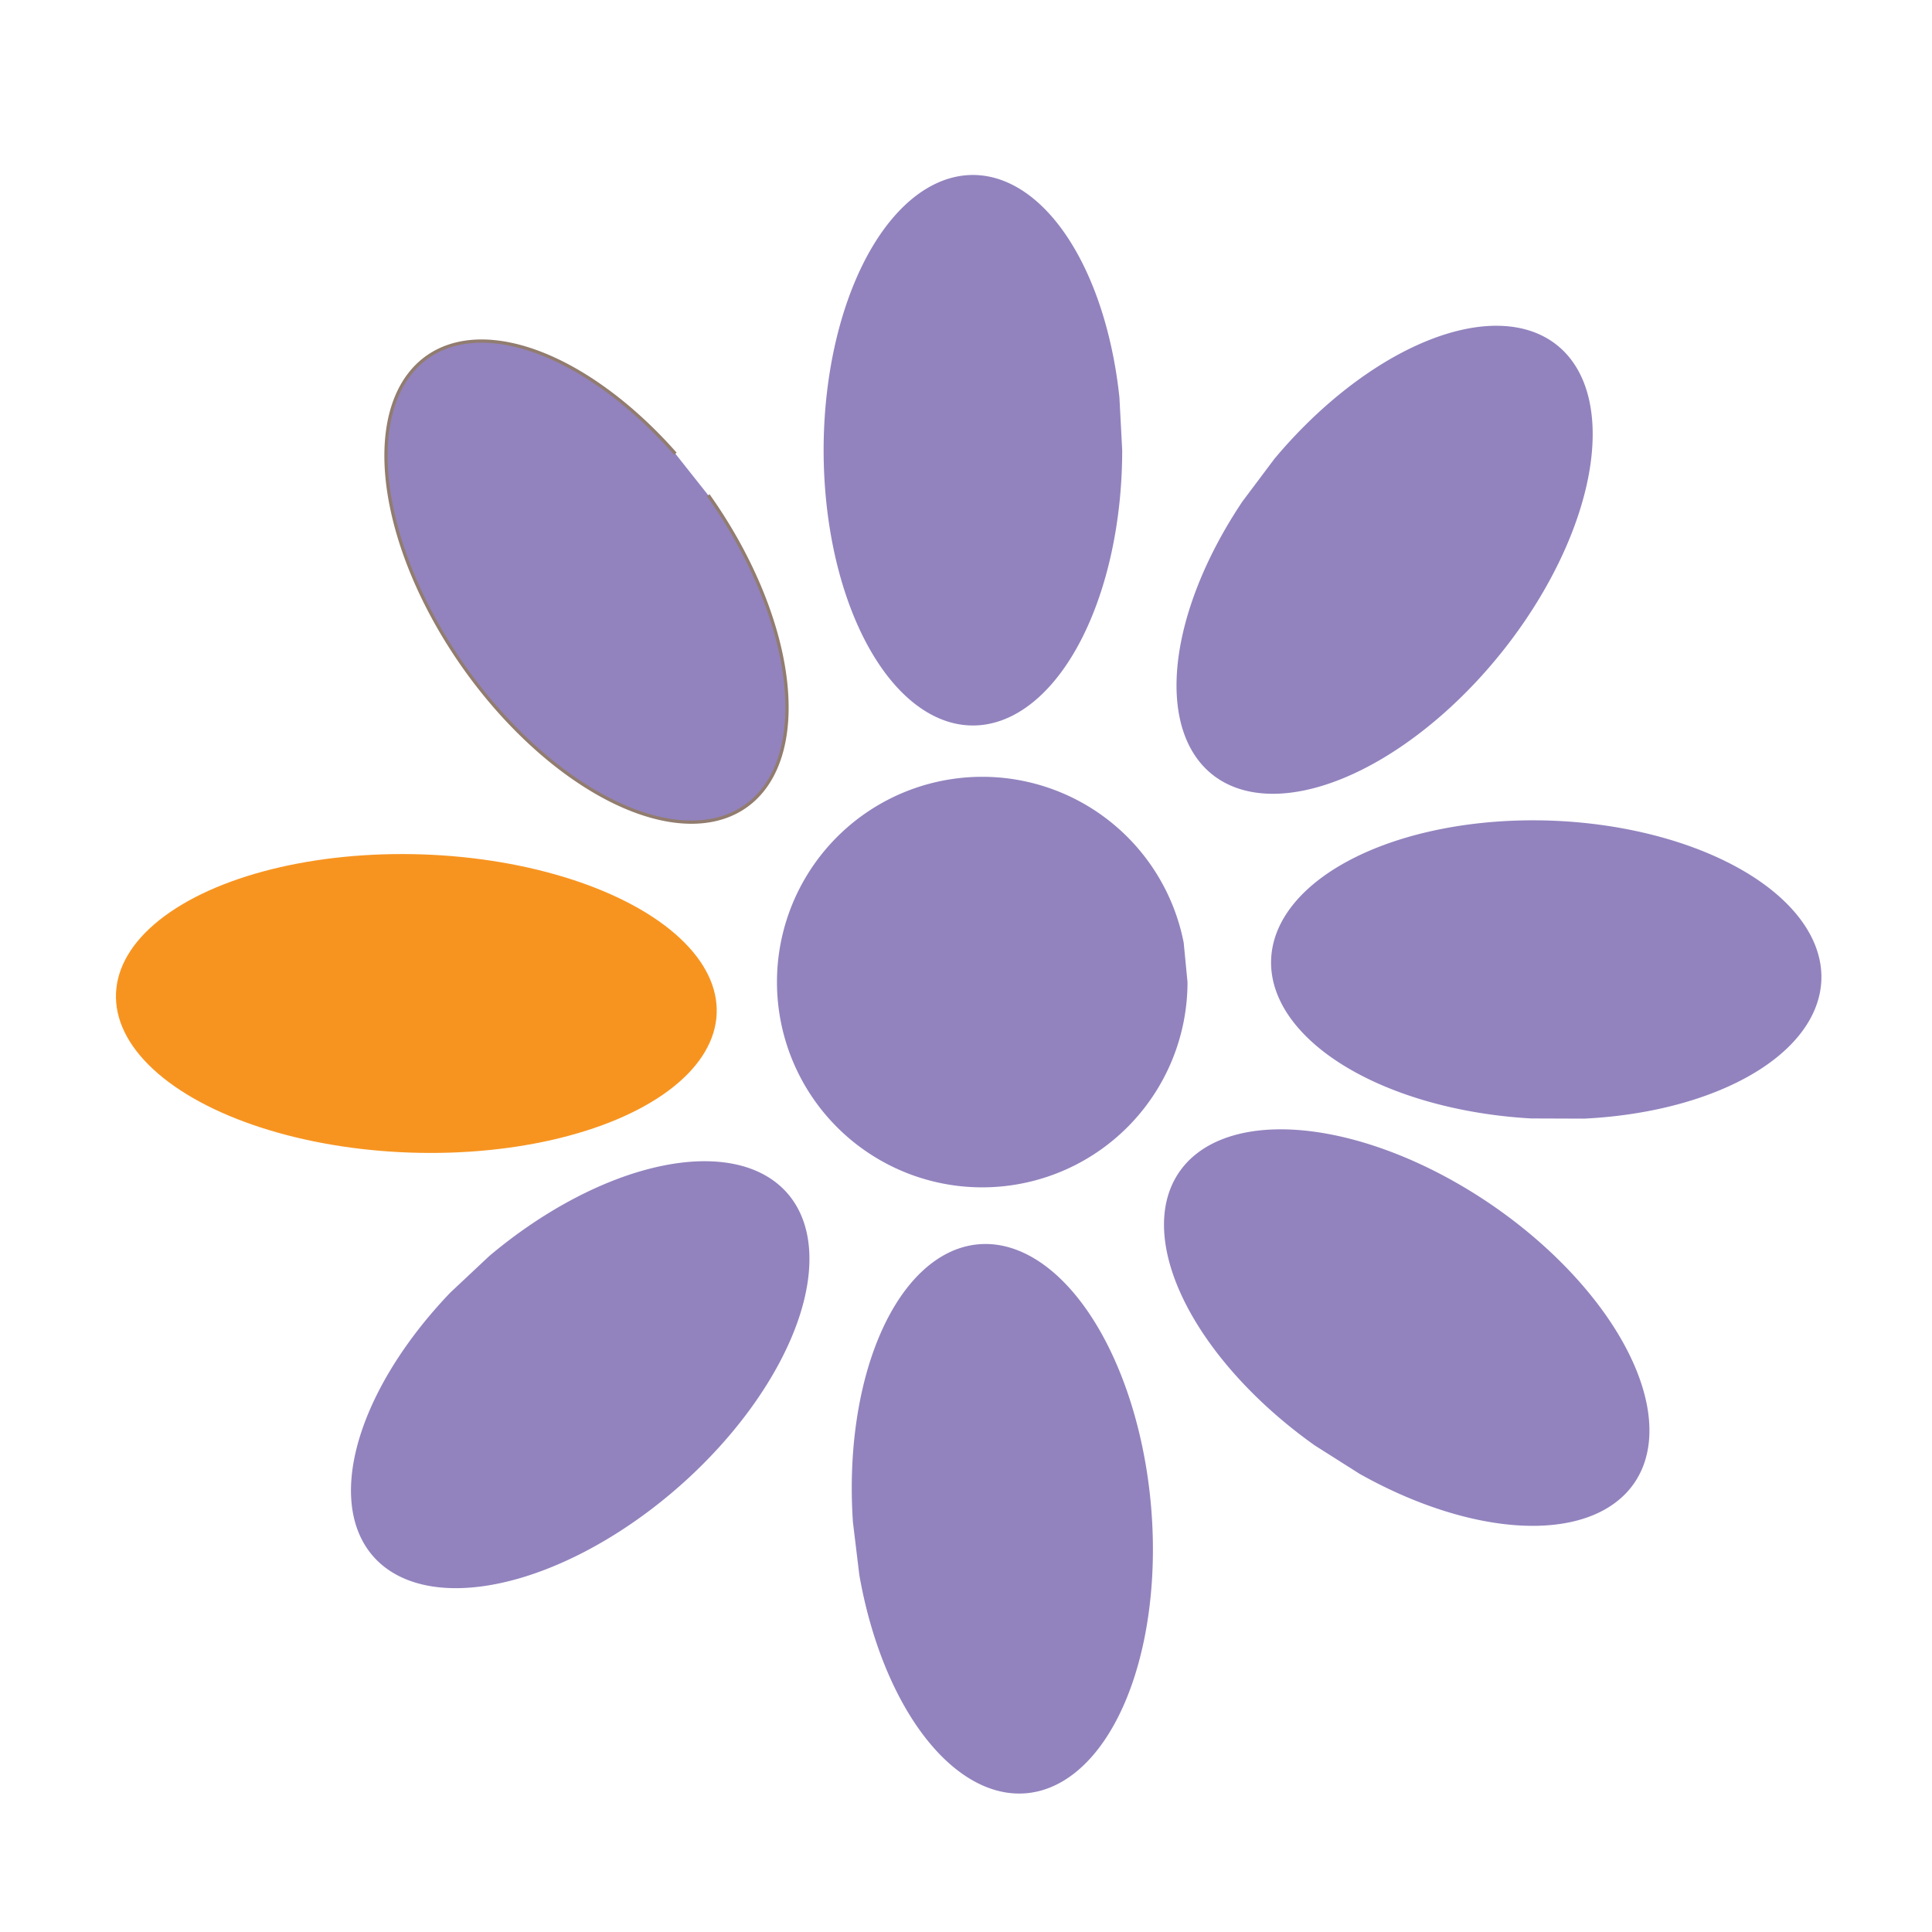 <?xml version="1.0" encoding="UTF-8" standalone="no"?>
<!-- Created with Inkscape (http://www.inkscape.org/) -->

<svg
   xmlns:dc="http://purl.org/dc/elements/1.1/"
   xmlns:cc="http://creativecommons.org/ns#"
   xmlns:rdf="http://www.w3.org/1999/02/22-rdf-syntax-ns#"
   xmlns:svg="http://www.w3.org/2000/svg"
   xmlns="http://www.w3.org/2000/svg"
   xmlns:sodipodi="http://sodipodi.sourceforge.net/DTD/sodipodi-0.dtd"
   xmlns:inkscape="http://www.inkscape.org/namespaces/inkscape"
   width="256"
   height="256"
   id="svg3832"
   version="1.1"
   inkscape:version="0.92.1 r15371"
   sodipodi:docname="hcompartir-idle.svg"
   inkscape:export-filename="/home/alumno/Dropbox/huayra/logos/compartir-web.png"
   inkscape:export-xdpi="5.527988"
   inkscape:export-ydpi="5.527988">
  <defs
     id="defs3834" />
  <sodipodi:namedview
     id="base"
     pagecolor="#e6e7e8"
     bordercolor="#666666"
     borderopacity="1.0"
     inkscape:pageopacity="0"
     inkscape:pageshadow="2"
     inkscape:zoom="0.7"
     inkscape:cx="332.74338"
     inkscape:cy="36.434251"
     inkscape:document-units="px"
     inkscape:current-layer="layer1"
     showgrid="false"
     showguides="false"
     inkscape:window-width="1918"
     inkscape:window-height="1023"
     inkscape:window-x="0"
     inkscape:window-y="26"
     inkscape:window-maximized="1"
     fit-margin-top="0"
     fit-margin-left="0"
     fit-margin-right="0"
     fit-margin-bottom="0" />
  <g
     inkscape:label="Capa 1"
     inkscape:groupmode="layer"
     id="layer1"
     transform="translate(1563.775,344.584)">
    <ellipse
       ry="39.785"
       rx="19.817"
       cy="1524.944"
       cx="-134.651"
       style="fill:#f79420;fill-opacity:1;stroke:none;stroke-width:0.452"
       id="path3848-2-9-2-9-8-4-6-3-9"
       transform="matrix(-0.11,0.994,-0.999,-0.051,0,0)"
       inkscape:transform-center-x="-15.417242"
       inkscape:transform-center-y="1.4467684" />
    <path
       sodipodi:type="arc"
       style="fill:#9283be;fill-opacity:1;stroke:none;stroke-width:0.433;opacity:1"
       id="path3846-7-4-3-2"
       sodipodi:cx="-1433.6232"
       sodipodi:cy="-214.45419"
       sodipodi:rx="27.199326"
       sodipodi:ry="27.199326"
       d="m -1406.424,-214.454 a 27.199,27.199 0 0 1 -25.886,27.168 27.199,27.199 0 0 1 -28.386,-24.545 27.199,27.199 0 0 1 23.146,-29.537 27.199,27.199 0 0 1 30.62,21.693"
       sodipodi:start="0"
       sodipodi:end="6.0900184"
       sodipodi:open="true" />
    <path
       sodipodi:type="arc"
       style="opacity:1;fill:#9283be;fill-opacity:1;stroke:none;stroke-width:0.433"
       id="path3848-7-6-4-3"
       sodipodi:cx="-1434.8595"
       sodipodi:cy="-284.9252"
       sodipodi:rx="19.781328"
       sodipodi:ry="36.471821"
       d="m -1415.078,-284.925 a 19.781,36.472 0 0 1 -18.826,36.429 19.781,36.472 0 0 1 -20.644,-32.912 19.781,36.472 0 0 1 16.833,-39.607 19.781,36.472 0 0 1 22.269,29.088"
       sodipodi:start="0"
       sodipodi:end="6.0900184"
       sodipodi:open="true" />
    <path
       sodipodi:type="arc"
       style="opacity:1;fill:#9283be;stroke:#917c6f;stroke-width:0.433;fill-opacity:1"
       id="path3848-2-6-2-8-5"
       sodipodi:cx="-1057.0394"
       sodipodi:cy="-1078.2428"
       sodipodi:rx="19.781328"
       sodipodi:ry="36.471821"
       d="m -1037.258,-1078.243 a 19.781,36.472 0 0 1 -18.826,36.429 19.781,36.472 0 0 1 -20.644,-32.912 19.781,36.472 0 0 1 16.833,-39.607 19.781,36.472 0 0 1 22.269,29.088"
       sodipodi:start="0"
       sodipodi:end="6.0900184"
       sodipodi:open="true"
       transform="rotate(-35.364)" />
    <path
       sodipodi:type="arc"
       style="opacity:1;fill:#9283be;fill-opacity:1;stroke:none;stroke-width:0.433"
       id="path3848-2-9-2-2-5-3-2"
       sodipodi:cx="1083.8995"
       sodipodi:cy="-1080.7797"
       sodipodi:rx="19.797447"
       sodipodi:ry="36.479546"
       d="m 1103.697,-1080.78 a 19.797,36.48 0 0 1 -18.842,36.437 19.797,36.48 0 0 1 -20.661,-32.919 19.797,36.48 0 0 1 16.847,-39.615 19.797,36.48 0 0 1 22.287,29.094"
       sodipodi:start="0"
       sodipodi:end="6.0900184"
       sodipodi:open="true"
       transform="matrix(-0.61,-0.793,0.764,-0.645,0,0)"
       inkscape:transform-center-x="11.306638"
       inkscape:transform-center-y="8.6079444" />
    <path
       sodipodi:type="arc"
       style="opacity:1;fill:#9283be;fill-opacity:1;stroke:none;stroke-width:0.433"
       id="path3848-2-9-2-9-38-6-9-1"
       sodipodi:cx="1418.9692"
       sodipodi:cy="176.32675"
       sodipodi:rx="19.797447"
       sodipodi:ry="36.479546"
       d="m 1438.767,176.327 a 19.797,36.48 0 0 1 -18.842,36.437 19.797,36.48 0 0 1 -20.661,-32.919 19.797,36.48 0 0 1 16.847,-39.615 19.797,36.48 0 0 1 22.287,29.094"
       sodipodi:start="0"
       sodipodi:end="6.0900184"
       sodipodi:open="true"
       transform="matrix(-1,0.023,-0.068,-0.998,0,0)"
       inkscape:transform-center-x="-0.25261687"
       inkscape:transform-center-y="14.211091" />
    <path
       sodipodi:type="arc"
       style="opacity:1;fill:#9283be;fill-opacity:1;stroke:none;stroke-width:0.433"
       id="path3848-2-9-2-9-3-5-2-6-5"
       sodipodi:cx="1233.6071"
       sodipodi:cy="-733.0835"
       sodipodi:rx="19.797447"
       sodipodi:ry="36.479546"
       d="m 1253.405,-733.083 a 19.797,36.48 0 0 1 -18.842,36.437 19.797,36.48 0 0 1 -20.661,-32.919 19.797,36.48 0 0 1 16.847,-39.615 19.797,36.48 0 0 1 22.287,29.094"
       sodipodi:start="0"
       sodipodi:end="6.0900184"
       sodipodi:open="true"
       transform="matrix(-0.738,-0.675,0.641,-0.767,0,0)"
       inkscape:transform-center-x="9.6498688"
       inkscape:transform-center-y="10.433442" />
    <path
       sodipodi:type="arc"
       style="opacity:1;fill:#9283be;fill-opacity:1;stroke:none;stroke-width:0.433"
       id="path3848-2-9-2-9-8-7-7-9-5"
       sodipodi:cx="659.92523"
       sodipodi:cy="1190.5925"
       sodipodi:rx="19.797447"
       sodipodi:ry="36.479546"
       d="m 679.723,1190.592 a 19.797,36.48 0 0 1 -18.842,36.437 19.797,36.48 0 0 1 -20.661,-32.919 19.797,36.48 0 0 1 16.847,-39.615 19.797,36.48 0 0 1 22.287,29.095"
       sodipodi:start="0"
       sodipodi:end="6.0900184"
       sodipodi:open="true"
       transform="matrix(-0.615,0.789,-0.816,-0.579,0,0)"
       inkscape:transform-center-x="-11.16174"
       inkscape:transform-center-y="8.7985371" />
    <path
       sodipodi:type="arc"
       style="opacity:1;fill:#9283be;fill-opacity:1;stroke:none;stroke-width:0.433"
       id="path3848-2-9-2-9-8-4-6-0-4-2"
       sodipodi:cx="-139.73952"
       sodipodi:cy="1375.7546"
       sodipodi:rx="19.797447"
       sodipodi:ry="36.479542"
       d="m -119.942,1375.755 a 19.797,36.48 0 0 1 -18.842,36.437 19.797,36.48 0 0 1 -20.661,-32.919 19.797,36.48 0 0 1 16.847,-39.615 19.797,36.48 0 0 1 22.287,29.094"
       sodipodi:start="0"
       sodipodi:end="6.0900184"
       sodipodi:open="true"
       transform="matrix(-0.101,0.995,-0.998,-0.056,0,0)"
       inkscape:transform-center-x="-14.132917"
       inkscape:transform-center-y="1.4468098" />
    <g
       id="g4858"
       transform="matrix(0.647,0,0,0.647,-114.546,-903.917)">
      <g
         id="g4738">
        <path
           sodipodi:type="arc"
           style="opacity:0.591;fill:#aad400;fill-opacity:1;stroke:none"
           id="path3848-2-9-2-9-8-4-6-3-9-5"
           sodipodi:cx="-410"
           sodipodi:cy="263.79074"
           sodipodi:rx="45.714287"
           sodipodi:ry="84.285713"
           d="M -364.286,263.791 A 45.714,84.286 0 0 1 -410,348.076 45.714,84.286 0 0 1 -455.714,263.791 45.714,84.286 0 0 1 -410,179.505 a 45.714,84.286 0 0 1 45.714,84.286 z"
           transform="matrix(-0.074,0.666,-0.729,-0.037,-1502.951,1365.006)"
           inkscape:transform-center-x="-15.417242"
           inkscape:transform-center-y="1.4467684" />
        <path
           transform="matrix(0.669,0,0,0.669,-1264.923,796.484)"
           sodipodi:type="arc"
           style="fill:#4d4d4d;fill-opacity:0.592;stroke:none"
           id="path3846-7-4-3-2-5"
           sodipodi:cx="-425.71429"
           sodipodi:cy="420.93362"
           sodipodi:rx="62.857143"
           sodipodi:ry="62.857143"
           d="m -362.857,420.934 a 62.857,62.857 0 0 1 -59.823,62.784 62.857,62.857 0 0 1 -65.599,-56.722 62.857,62.857 0 0 1 53.49,-68.26 62.857,62.857 0 0 1 70.763,50.132"
           sodipodi:start="0"
           sodipodi:end="6.0900184"
           sodipodi:open="true" />
        <path
           sodipodi:type="arc"
           style="opacity:0.591;fill:#4d4d4d;fill-opacity:1;stroke:none"
           id="path3848-7-6-4-3-5"
           sodipodi:cx="-410"
           sodipodi:cy="263.79074"
           sodipodi:rx="45.714287"
           sodipodi:ry="84.285713"
           d="m -364.286,263.791 a 45.714,84.286 0 0 1 -43.508,84.187 45.714,84.286 0 0 1 -47.708,-76.059 45.714,84.286 0 0 1 38.902,-91.531 45.714,84.286 0 0 1 51.464,67.223"
           sodipodi:start="0"
           sodipodi:end="6.0900184"
           sodipodi:open="true"
           transform="matrix(0.669,0,0,0.669,-1277.35,792.66)" />
        <path
           sodipodi:type="arc"
           style="opacity:0.591;fill:#4d4d4d;stroke:#917c6f"
           id="path3848-2-6-2-8-5-3"
           sodipodi:cx="-410"
           sodipodi:cy="263.79074"
           sodipodi:rx="45.714287"
           sodipodi:ry="84.285713"
           d="m -364.286,263.791 a 45.714,84.286 0 0 1 -43.508,84.187 45.714,84.286 0 0 1 -47.708,-76.059 45.714,84.286 0 0 1 38.902,-91.531 45.714,84.286 0 0 1 51.464,67.223"
           sodipodi:start="0"
           sodipodi:end="6.0900184"
           sodipodi:open="true"
           transform="matrix(0.546,-0.387,0.387,0.546,-1509.315,693.37)" />
        <path
           sodipodi:type="arc"
           style="opacity:0.591;fill:#4d4d4d;fill-opacity:1;stroke:none"
           id="path3848-2-9-2-2-5-3-2-2"
           sodipodi:cx="-410"
           sodipodi:cy="263.79074"
           sodipodi:rx="45.714287"
           sodipodi:ry="84.285713"
           d="m -364.286,263.791 a 45.714,84.286 0 0 1 -43.508,84.187 45.714,84.286 0 0 1 -47.708,-76.059 45.714,84.286 0 0 1 38.902,-91.531 45.714,84.286 0 0 1 51.464,67.223"
           sodipodi:start="0"
           sodipodi:end="6.0900184"
           sodipodi:open="true"
           transform="matrix(-0.408,-0.531,0.511,-0.432,-1934.387,1055.605)"
           inkscape:transform-center-x="11.306638"
           inkscape:transform-center-y="8.6079444" />
        <path
           sodipodi:type="arc"
           style="opacity:0.591;fill:#4d4d4d;fill-opacity:1;stroke:none"
           id="path3848-2-9-2-9-38-6-9-1-8"
           sodipodi:cx="-410"
           sodipodi:cy="263.79074"
           sodipodi:rx="45.714287"
           sodipodi:ry="84.285713"
           d="m -364.286,263.791 a 45.714,84.286 0 0 1 -43.508,84.187 45.714,84.286 0 0 1 -47.708,-76.059 45.714,84.286 0 0 1 38.902,-91.531 45.714,84.286 0 0 1 51.464,67.223"
           sodipodi:start="0"
           sodipodi:end="6.0900184"
           sodipodi:open="true"
           transform="matrix(-0.67,0.015,-0.046,-0.668,-1807.619,1370.645)"
           inkscape:transform-center-x="-0.25261687"
           inkscape:transform-center-y="14.211091" />
        <path
           sodipodi:type="arc"
           style="opacity:0.591;fill:#4d4d4d;fill-opacity:1;stroke:none"
           id="path3848-2-9-2-9-3-5-2-6-5-6"
           sodipodi:cx="-410"
           sodipodi:cy="263.79074"
           sodipodi:rx="45.714287"
           sodipodi:ry="84.285713"
           d="m -364.286,263.791 a 45.714,84.286 0 0 1 -43.508,84.187 45.714,84.286 0 0 1 -47.708,-76.059 45.714,84.286 0 0 1 38.902,-91.531 45.714,84.286 0 0 1 51.464,67.223"
           sodipodi:start="0"
           sodipodi:end="6.0900184"
           sodipodi:open="true"
           transform="matrix(-0.494,-0.452,0.429,-0.514,-1782.467,941.687)"
           inkscape:transform-center-x="9.6498688"
           inkscape:transform-center-y="10.433442" />
        <path
           sodipodi:type="arc"
           style="opacity:0.591;fill:#4d4d4d;fill-opacity:1;stroke:none"
           id="path3848-2-9-2-9-8-7-7-9-5-7"
           sodipodi:cx="-410"
           sodipodi:cy="263.79074"
           sodipodi:rx="45.714287"
           sodipodi:ry="84.285713"
           d="m -364.286,263.791 a 45.714,84.286 0 0 1 -43.508,84.187 45.714,84.286 0 0 1 -47.708,-76.059 45.714,84.286 0 0 1 38.902,-91.531 45.714,84.286 0 0 1 51.464,67.223"
           sodipodi:start="0"
           sodipodi:end="6.0900184"
           sodipodi:open="true"
           transform="matrix(-0.412,0.528,-0.546,-0.387,-1486.892,1467.735)"
           inkscape:transform-center-x="-11.16174"
           inkscape:transform-center-y="8.7985371" />
        <path
           sodipodi:type="arc"
           style="opacity:0.591;fill:#4d4d4d;fill-opacity:1;stroke:none"
           id="path3848-2-9-2-9-8-4-6-0-4-2-2"
           sodipodi:cx="-410"
           sodipodi:cy="263.79074"
           sodipodi:rx="45.714287"
           sodipodi:ry="84.285713"
           d="m -364.286,263.791 a 45.714,84.286 0 0 1 -43.508,84.187 45.714,84.286 0 0 1 -47.708,-76.059 45.714,84.286 0 0 1 38.902,-91.531 45.714,84.286 0 0 1 51.464,67.223"
           sodipodi:start="0"
           sodipodi:end="6.0900184"
           sodipodi:open="true"
           transform="matrix(-0.068,0.666,-0.668,-0.037,-1286.609,1358.922)"
           inkscape:transform-center-x="-14.132917"
           inkscape:transform-center-y="1.4468098" />
      </g>
    </g>
    <path
       sodipodi:type="arc"
       style="opacity:0.591;fill:#aad400;fill-opacity:1;stroke:none"
       id="path3848-2-9-2-9-8-4-6-3-9-5-3"
       sodipodi:cx="-410"
       sodipodi:cy="263.79074"
       sodipodi:rx="45.714287"
       sodipodi:ry="84.285713"
       d="M -364.286,263.791 A 45.714,84.286 0 0 1 -410,348.076 45.714,84.286 0 0 1 -455.714,263.791 45.714,84.286 0 0 1 -410,179.505 a 45.714,84.286 0 0 1 45.714,84.286 z"
       transform="matrix(-0.048,0.431,-0.471,-0.024,-827.926,-25.279)"
       inkscape:transform-center-x="-9.9696493"
       inkscape:transform-center-y="0.9355612" />
    <path
       transform="matrix(0.433,0,0,0.433,-674.003,-392.917)"
       sodipodi:type="arc"
       style="fill:#4d4d4d;fill-opacity:0.592;stroke:none"
       id="path3846-7-4-3-2-5-0"
       sodipodi:cx="-425.71429"
       sodipodi:cy="420.93362"
       sodipodi:rx="62.857143"
       sodipodi:ry="62.857143"
       d="m -362.857,420.934 a 62.857,62.857 0 0 1 -59.823,62.784 62.857,62.857 0 0 1 -65.599,-56.722 62.857,62.857 0 0 1 53.49,-68.26 62.857,62.857 0 0 1 70.763,50.132"
       sodipodi:start="0"
       sodipodi:end="6.0900184"
       sodipodi:open="true" />
    <path
       sodipodi:type="arc"
       style="opacity:0.591;fill:#4d4d4d;fill-opacity:1;stroke:none"
       id="path3848-7-6-4-3-5-73"
       sodipodi:cx="-410"
       sodipodi:cy="263.79074"
       sodipodi:rx="45.714287"
       sodipodi:ry="84.285713"
       d="m -364.286,263.791 a 45.714,84.286 0 0 1 -43.508,84.187 45.714,84.286 0 0 1 -47.708,-76.059 45.714,84.286 0 0 1 38.902,-91.531 45.714,84.286 0 0 1 51.464,67.223"
       sodipodi:start="0"
       sodipodi:end="6.0900184"
       sodipodi:open="true"
       transform="matrix(0.433,0,0,0.433,-682.039,-395.39)" />
    <path
       sodipodi:type="arc"
       style="opacity:0.591;fill:#4d4d4d;stroke:#917c6f"
       id="path3848-2-6-2-8-5-3-5"
       sodipodi:cx="-410"
       sodipodi:cy="263.79074"
       sodipodi:rx="45.714287"
       sodipodi:ry="84.285713"
       d="m -364.286,263.791 a 45.714,84.286 0 0 1 -43.508,84.187 45.714,84.286 0 0 1 -47.708,-76.059 45.714,84.286 0 0 1 38.902,-91.531 45.714,84.286 0 0 1 51.464,67.223"
       sodipodi:start="0"
       sodipodi:end="6.0900184"
       sodipodi:open="true"
       transform="matrix(0.353,-0.25,0.25,0.353,-832.041,-459.596)" />
    <path
       sodipodi:type="arc"
       style="opacity:0.591;fill:#4d4d4d;fill-opacity:1;stroke:none"
       id="path3848-2-9-2-2-5-3-2-2-49"
       sodipodi:cx="-410"
       sodipodi:cy="263.79074"
       sodipodi:rx="45.714287"
       sodipodi:ry="84.285713"
       d="m -364.286,263.791 a 45.714,84.286 0 0 1 -43.508,84.187 45.714,84.286 0 0 1 -47.708,-76.059 45.714,84.286 0 0 1 38.902,-91.531 45.714,84.286 0 0 1 51.464,67.223"
       sodipodi:start="0"
       sodipodi:end="6.0900184"
       sodipodi:open="true"
       transform="matrix(-0.264,-0.343,0.331,-0.279,-1106.916,-225.355)"
       inkscape:transform-center-x="7.3114952"
       inkscape:transform-center-y="5.5663744" />
    <path
       sodipodi:type="arc"
       style="opacity:0.591;fill:#4d4d4d;fill-opacity:1;stroke:none"
       id="path3848-2-9-2-9-38-6-9-1-8-41"
       sodipodi:cx="-410"
       sodipodi:cy="263.79074"
       sodipodi:rx="45.714287"
       sodipodi:ry="84.285713"
       d="m -364.286,263.791 a 45.714,84.286 0 0 1 -43.508,84.187 45.714,84.286 0 0 1 -47.708,-76.059 45.714,84.286 0 0 1 38.902,-91.531 45.714,84.286 0 0 1 51.464,67.223"
       sodipodi:start="0"
       sodipodi:end="6.0900184"
       sodipodi:open="true"
       transform="matrix(-0.433,0.01,-0.03,-0.432,-1024.94,-21.633)"
       inkscape:transform-center-x="-0.1633655"
       inkscape:transform-center-y="9.1896798" />
    <path
       sodipodi:type="arc"
       style="opacity:0.591;fill:#4d4d4d;fill-opacity:1;stroke:none"
       id="path3848-2-9-2-9-3-5-2-6-5-6-8"
       sodipodi:cx="-410"
       sodipodi:cy="263.79074"
       sodipodi:rx="45.714287"
       sodipodi:ry="84.285713"
       d="m -364.286,263.791 a 45.714,84.286 0 0 1 -43.508,84.187 45.714,84.286 0 0 1 -47.708,-76.059 45.714,84.286 0 0 1 38.902,-91.531 45.714,84.286 0 0 1 51.464,67.223"
       sodipodi:start="0"
       sodipodi:end="6.0900184"
       sodipodi:open="true"
       transform="matrix(-0.319,-0.292,0.277,-0.332,-1008.676,-299.02)"
       inkscape:transform-center-x="6.2401313"
       inkscape:transform-center-y="6.7468493" />
    <path
       sodipodi:type="arc"
       style="opacity:0.591;fill:#4d4d4d;fill-opacity:1;stroke:none"
       id="path3848-2-9-2-9-8-7-7-9-5-7-6"
       sodipodi:cx="-410"
       sodipodi:cy="263.79074"
       sodipodi:rx="45.714287"
       sodipodi:ry="84.285713"
       d="m -364.286,263.791 a 45.714,84.286 0 0 1 -43.508,84.187 45.714,84.286 0 0 1 -47.708,-76.059 45.714,84.286 0 0 1 38.902,-91.531 45.714,84.286 0 0 1 51.464,67.223"
       sodipodi:start="0"
       sodipodi:end="6.0900184"
       sodipodi:open="true"
       transform="matrix(-0.266,0.341,-0.353,-0.25,-817.541,41.152)"
       inkscape:transform-center-x="-7.2177984"
       inkscape:transform-center-y="5.6896216" />
    <path
       sodipodi:type="arc"
       style="opacity:0.591;fill:#4d4d4d;fill-opacity:1;stroke:none"
       id="path3848-2-9-2-9-8-4-6-0-4-2-2-1"
       sodipodi:cx="-410"
       sodipodi:cy="263.79074"
       sodipodi:rx="45.714287"
       sodipodi:ry="84.285713"
       d="m -364.286,263.791 a 45.714,84.286 0 0 1 -43.508,84.187 45.714,84.286 0 0 1 -47.708,-76.059 45.714,84.286 0 0 1 38.902,-91.531 45.714,84.286 0 0 1 51.464,67.223"
       sodipodi:start="0"
       sodipodi:end="6.0900184"
       sodipodi:open="true"
       transform="matrix(-0.044,0.431,-0.432,-0.024,-688.027,-29.213)"
       inkscape:transform-center-x="-9.1391239"
       inkscape:transform-center-y="0.93558861" />
    <path
       style="opacity:0.591;fill:#4d4d4d;fill-opacity:1;stroke:none"
       d="m -932.112,-227.911 0,39.466 c 0.108,0.006 0.215,0.014 0.323,0.02 l 7.032,0.02 c 17.279,-0.851 30.426,-8.262 31.383,-17.682 1.105,-10.878 -14.299,-20.597 -34.414,-21.724 -1.457,-0.082 -2.903,-0.112 -4.324,-0.101 z"
       id="path3848-2-9-2-9-8-4-6-0-4-2-2-1-8"
       inkscape:connector-curvature="0" />
    <path
       sodipodi:type="arc"
       style="opacity:0.591;fill:#aad400;fill-opacity:1;stroke:none"
       id="path3848-2-9-2-9-8-4-6-3-9-5-3-4"
       sodipodi:cx="-410"
       sodipodi:cy="263.79074"
       sodipodi:rx="45.714287"
       sodipodi:ry="84.285713"
       d="M -364.286,263.791 A 45.714,84.286 0 0 1 -410,348.076 45.714,84.286 0 0 1 -455.714,263.791 45.714,84.286 0 0 1 -410,179.505 a 45.714,84.286 0 0 1 45.714,84.286 z"
       transform="matrix(-0.048,0.431,-0.471,-0.024,-554.483,-26.203)"
       inkscape:transform-center-x="-9.9696458"
       inkscape:transform-center-y="0.93556051" />
    <path
       transform="matrix(0.433,0,0,0.433,-400.56,-393.841)"
       sodipodi:type="arc"
       style="fill:#4d4d4d;fill-opacity:0.592;stroke:none"
       id="path3846-7-4-3-2-5-0-2"
       sodipodi:cx="-425.71429"
       sodipodi:cy="420.93362"
       sodipodi:rx="62.857143"
       sodipodi:ry="62.857143"
       d="m -362.857,420.934 a 62.857,62.857 0 0 1 -59.823,62.784 62.857,62.857 0 0 1 -65.599,-56.722 62.857,62.857 0 0 1 53.49,-68.26 62.857,62.857 0 0 1 70.763,50.132"
       sodipodi:start="0"
       sodipodi:end="6.0900184"
       sodipodi:open="true" />
    <path
       sodipodi:type="arc"
       style="opacity:0.591;fill:#4d4d4d;fill-opacity:1;stroke:none"
       id="path3848-7-6-4-3-5-73-5"
       sodipodi:cx="-410"
       sodipodi:cy="263.79074"
       sodipodi:rx="45.714287"
       sodipodi:ry="84.285713"
       d="m -364.286,263.791 a 45.714,84.286 0 0 1 -43.508,84.187 45.714,84.286 0 0 1 -47.708,-76.059 45.714,84.286 0 0 1 38.902,-91.531 45.714,84.286 0 0 1 51.464,67.223"
       sodipodi:start="0"
       sodipodi:end="6.0900184"
       sodipodi:open="true"
       transform="matrix(0.433,0,0,0.433,-408.596,-396.314)" />
    <path
       sodipodi:type="arc"
       style="opacity:0.591;fill:#4d4d4d;stroke:#917c6f"
       id="path3848-2-6-2-8-5-3-5-3"
       sodipodi:cx="-410"
       sodipodi:cy="263.79074"
       sodipodi:rx="45.714287"
       sodipodi:ry="84.285713"
       d="m -364.286,263.791 a 45.714,84.286 0 0 1 -43.508,84.187 45.714,84.286 0 0 1 -47.708,-76.059 45.714,84.286 0 0 1 38.902,-91.531 45.714,84.286 0 0 1 51.464,67.223"
       sodipodi:start="0"
       sodipodi:end="6.0900184"
       sodipodi:open="true"
       transform="matrix(0.353,-0.25,0.25,0.353,-558.598,-460.52)" />
    <path
       sodipodi:type="arc"
       style="opacity:0.591;fill:#4d4d4d;fill-opacity:1;stroke:none"
       id="path3848-2-9-2-2-5-3-2-2-49-0"
       sodipodi:cx="-410"
       sodipodi:cy="263.79074"
       sodipodi:rx="45.714287"
       sodipodi:ry="84.285713"
       d="m -364.286,263.791 a 45.714,84.286 0 0 1 -43.508,84.187 45.714,84.286 0 0 1 -47.708,-76.059 45.714,84.286 0 0 1 38.902,-91.531 45.714,84.286 0 0 1 51.464,67.223"
       sodipodi:start="0"
       sodipodi:end="6.0900184"
       sodipodi:open="true"
       transform="matrix(-0.264,-0.343,0.331,-0.279,-833.473,-226.279)"
       inkscape:transform-center-x="7.3114948"
       inkscape:transform-center-y="5.5663765" />
    <path
       sodipodi:type="arc"
       style="opacity:0.591;fill:#4d4d4d;fill-opacity:1;stroke:none"
       id="path3848-2-9-2-9-38-6-9-1-8-41-2"
       sodipodi:cx="-410"
       sodipodi:cy="263.79074"
       sodipodi:rx="45.714287"
       sodipodi:ry="84.285713"
       d="m -364.286,263.791 a 45.714,84.286 0 0 1 -43.508,84.187 45.714,84.286 0 0 1 -47.708,-76.059 45.714,84.286 0 0 1 38.902,-91.531 45.714,84.286 0 0 1 51.464,67.223"
       sodipodi:start="0"
       sodipodi:end="6.0900184"
       sodipodi:open="true"
       transform="matrix(-0.433,0.01,-0.03,-0.432,-751.497,-22.557)"
       inkscape:transform-center-x="-0.16335703"
       inkscape:transform-center-y="9.1896806" />
    <path
       sodipodi:type="arc"
       style="opacity:0.591;fill:#4d4d4d;fill-opacity:1;stroke:none"
       id="path3848-2-9-2-9-3-5-2-6-5-6-8-8"
       sodipodi:cx="-410"
       sodipodi:cy="263.79074"
       sodipodi:rx="45.714287"
       sodipodi:ry="84.285713"
       d="m -364.286,263.791 a 45.714,84.286 0 0 1 -43.508,84.187 45.714,84.286 0 0 1 -47.708,-76.059 45.714,84.286 0 0 1 38.902,-91.531 45.714,84.286 0 0 1 51.464,67.223"
       sodipodi:start="0"
       sodipodi:end="6.0900184"
       sodipodi:open="true"
       transform="matrix(-0.319,-0.292,0.277,-0.332,-735.233,-299.944)"
       inkscape:transform-center-x="6.2401398"
       inkscape:transform-center-y="6.7468414" />
    <path
       sodipodi:type="arc"
       style="opacity:0.591;fill:#4d4d4d;fill-opacity:1;stroke:none"
       id="path3848-2-9-2-9-8-7-7-9-5-7-6-6"
       sodipodi:cx="-410"
       sodipodi:cy="263.79074"
       sodipodi:rx="45.714287"
       sodipodi:ry="84.285713"
       d="m -364.286,263.791 a 45.714,84.286 0 0 1 -43.508,84.187 45.714,84.286 0 0 1 -47.708,-76.059 45.714,84.286 0 0 1 38.902,-91.531 45.714,84.286 0 0 1 51.464,67.223"
       sodipodi:start="0"
       sodipodi:end="6.0900184"
       sodipodi:open="true"
       transform="matrix(-0.266,0.341,-0.353,-0.25,-544.098,40.228)"
       inkscape:transform-center-x="-7.2178056"
       inkscape:transform-center-y="5.6896257" />
    <path
       sodipodi:type="arc"
       style="opacity:0.591;fill:#4d4d4d;fill-opacity:1;stroke:none"
       id="path3848-2-9-2-9-8-4-6-0-4-2-2-1-6"
       sodipodi:cx="-410"
       sodipodi:cy="263.79074"
       sodipodi:rx="45.714287"
       sodipodi:ry="84.285713"
       d="m -364.286,263.791 a 45.714,84.286 0 0 1 -43.508,84.187 45.714,84.286 0 0 1 -47.708,-76.059 45.714,84.286 0 0 1 38.902,-91.531 45.714,84.286 0 0 1 51.464,67.223"
       sodipodi:start="0"
       sodipodi:end="6.0900184"
       sodipodi:open="true"
       transform="matrix(-0.044,0.431,-0.432,-0.024,-414.584,-30.137)"
       inkscape:transform-center-x="-9.1391259"
       inkscape:transform-center-y="0.93558781" />
    <path
       style="opacity:0.591;fill:#4d4d4d;fill-opacity:1;stroke:none"
       d="m -637.883,-225.607 0,34.111 c 10.291,-3.005 17.257,-8.749 17.945,-15.52 0.774,-7.626 -6.557,-14.666 -17.945,-18.591 z"
       id="path3848-2-9-2-9-8-4-6-0-4-2-2-1-8-2"
       inkscape:connector-curvature="0" />
    <g
       style="font-size:160.894px;font-style:normal;font-variant:normal;font-weight:normal;font-stretch:normal;line-height:125%;letter-spacing:0px;word-spacing:0px;fill:#000000;fill-opacity:1;stroke:none;font-family:Nanosecond Thick BRK;-inkscape-font-specification:Nanosecond Thick BRK"
       id="text3978-1-6-2"
       transform="matrix(1.849,0,0,1.849,-207.459,-1600.034)">
      <path
         inkscape:connector-curvature="0"
         d="m -2901.244,1188.305 c 0,-3.325 -0.804,-6.221 -2.413,-8.688 -2.574,-3.861 -6.65,-5.792 -12.228,-5.792 -5.47,10e-5 -9.439,1.877 -11.906,5.631 -1.716,2.467 -2.574,5.417 -2.574,8.849 l 0,47.464 c -1e-4,3.54 0.804,6.489 2.413,8.849 2.36,3.861 6.382,5.792 12.067,5.792 5.578,10e-5 9.6,-1.877 12.067,-5.631 1.716,-2.467 2.574,-5.47 2.574,-9.01 0,-2.467 0.858,-4.612 2.574,-6.436 1.716,-1.823 3.915,-2.735 6.597,-2.735 2.467,0 4.612,0.912 6.436,2.735 1.823,1.823 2.735,4.022 2.735,6.597 -1e-4,8.045 -2.413,15.124 -7.24,21.238 -6.114,7.723 -14.695,11.584 -25.743,11.584 -10.941,0 -19.468,-3.808 -25.582,-11.424 -4.934,-6.221 -7.401,-13.354 -7.401,-21.399 l 0,-47.625 c 0,-7.937 2.467,-15.017 7.401,-21.238 6.114,-7.723 14.641,-11.584 25.582,-11.584 11.048,10e-5 19.576,3.808 25.582,11.424 4.934,6.221 7.401,13.354 7.401,21.399 -1e-4,2.574 -0.858,4.773 -2.574,6.597 -1.716,1.824 -3.915,2.735 -6.597,2.735 -2.467,10e-5 -4.612,-0.912 -6.436,-2.735 -1.823,-1.823 -2.735,-4.022 -2.735,-6.597"
         id="path4918-4"
         style="fill:#000000" />
      <path
         inkscape:connector-curvature="0"
         d="m -2808.74,1235.93 c -1e-4,8.045 -2.413,15.124 -7.24,21.238 -6.114,7.723 -14.695,11.584 -25.743,11.584 -10.941,0 -19.468,-3.808 -25.582,-11.424 -4.934,-6.221 -7.401,-13.354 -7.401,-21.399 0,-8.045 2.467,-15.178 7.401,-21.399 6.114,-7.723 14.641,-11.584 25.582,-11.584 11.048,0 19.575,3.808 25.582,11.423 4.934,6.221 7.401,13.408 7.401,21.56 m -18.342,0 c -10e-5,-3.54 -0.804,-6.543 -2.413,-9.01 -2.467,-3.754 -6.543,-5.631 -12.228,-5.631 -5.47,0 -9.439,1.877 -11.906,5.631 -1.716,2.467 -2.574,5.47 -2.574,9.01 0,3.54 0.804,6.489 2.413,8.849 2.467,3.754 6.489,5.631 12.067,5.631 5.578,10e-5 9.6,-1.877 12.067,-5.631 1.716,-2.467 2.574,-5.417 2.574,-8.849"
         id="path4920-2"
         style="fill:#000000" />
      <path
         inkscape:connector-curvature="0"
         d="m -2702.882,1259.581 c -1e-4,2.467 -0.912,4.612 -2.735,6.436 -1.823,1.823 -3.969,2.735 -6.436,2.735 -2.574,0 -4.773,-0.858 -6.597,-2.574 -1.823,-1.716 -2.735,-3.915 -2.735,-6.597 l 0,-23.651 c -10e-5,-5.578 -1.877,-9.6 -5.631,-12.067 -2.467,-1.716 -5.417,-2.574 -8.849,-2.574 l -6.597,0 0,38.293 c -10e-5,2.467 -0.912,4.612 -2.735,6.436 -1.824,1.823 -3.969,2.735 -6.436,2.735 -2.574,0 -4.773,-0.858 -6.597,-2.574 -1.823,-1.716 -2.735,-3.915 -2.735,-6.597 l 0,-38.293 -6.597,0 c -5.578,0 -9.6,1.877 -12.067,5.631 -1.609,2.467 -2.413,5.47 -2.413,9.01 l 0,23.651 c 0,2.467 -0.912,4.612 -2.735,6.436 -1.823,1.823 -3.969,2.735 -6.436,2.735 -2.574,0 -4.773,-0.858 -6.597,-2.574 -1.823,-1.716 -2.735,-3.915 -2.735,-6.597 l 0,-23.651 c 0,-8.045 2.467,-15.178 7.401,-21.399 6.114,-7.723 14.641,-11.584 25.582,-11.584 l 7.884,0 c 2.896,0 5.524,0.59 7.884,1.77 2.574,-1.18 5.256,-1.77 8.045,-1.77 l 7.884,0 c 8.152,0 15.285,2.413 21.399,7.24 7.723,6.114 11.584,14.695 11.584,25.743 l 0,23.651"
         id="path4922-1"
         style="fill:#000000" />
      <path
         inkscape:connector-curvature="0"
         d="m -2628.991,1235.93 c -1e-4,10.941 -3.808,19.415 -11.424,25.421 -6.221,4.934 -13.408,7.401 -21.56,7.401 l -14.48,0 0,14.641 c 0,2.467 -0.858,4.612 -2.574,6.436 -1.716,1.823 -3.915,2.735 -6.597,2.735 -2.574,0 -4.773,-0.912 -6.597,-2.735 -1.823,-1.823 -2.735,-3.969 -2.735,-6.436 l 0,-15.928 c 0,-2.682 0.643,-5.309 1.931,-7.884 -1.287,-2.574 -1.931,-5.202 -1.931,-7.884 l 0,-31.696 c 0,-4.505 1.448,-8.366 4.344,-11.584 3.325,-3.647 7.616,-5.47 12.872,-5.47 l 15.768,0 c 8.152,0 15.285,2.413 21.399,7.24 7.723,6.114 11.584,14.695 11.584,25.743 m -18.342,0 c -1e-4,-5.578 -1.877,-9.6 -5.631,-12.067 -2.467,-1.716 -5.471,-2.574 -9.01,-2.574 l -14.48,0 0,29.122 14.48,0 c 3.432,10e-5 6.382,-0.804 8.849,-2.413 3.861,-2.36 5.792,-6.382 5.792,-12.067"
         id="path4924-0"
         style="fill:#000000" />
      <path
         inkscape:connector-curvature="0"
         d="m -2554.829,1227.885 c -1e-4,2.789 -0.59,5.47 -1.77,8.045 1.18,2.682 1.77,5.309 1.77,7.884 l 0,7.884 c -1e-4,5.256 -1.824,9.493 -5.47,12.711 -3.218,2.896 -7.079,4.344 -11.584,4.344 l -23.812,0 c -8.367,0 -14.856,-2.896 -19.468,-8.688 -3.754,-4.72 -5.631,-10.136 -5.631,-16.25 0,-2.574 0.483,-4.88 1.448,-6.918 0.965,-2.145 2.199,-3.969 3.701,-5.47 1.609,-1.609 3.432,-2.789 5.47,-3.54 2.145,-0.858 4.344,-1.287 6.597,-1.287 l 30.248,0 c -0.322,-2.36 -1.287,-3.915 -2.896,-4.666 -0.751,-0.429 -1.931,-0.644 -3.54,-0.644 l -8.045,0 c -2.467,0 -4.612,-0.858 -6.436,-2.574 -1.823,-1.716 -2.735,-3.915 -2.735,-6.597 0,-2.467 0.912,-4.612 2.735,-6.436 1.823,-1.823 3.969,-2.735 6.436,-2.735 l 8.045,0 c 8.152,0 14.588,2.896 19.307,8.688 3.754,4.72 5.631,10.136 5.631,16.25 m -18.342,22.525 0,-5.309 -28.961,0 c 0.322,2.36 1.287,3.915 2.896,4.666 0.751,0.429 1.931,0.644 3.54,0.643 l 22.525,0"
         id="path4926-4"
         style="fill:#000000" />
      <path
         inkscape:connector-curvature="0"
         d="m -2480.981,1212.117 c -1e-4,2.574 -0.912,4.773 -2.735,6.597 -1.716,1.716 -3.862,2.574 -6.436,2.574 l -23.812,0 c -5.471,0 -9.439,1.877 -11.906,5.631 -1.716,2.467 -2.574,5.47 -2.574,9.01 l 0,23.651 c 0,2.574 -0.912,4.773 -2.735,6.597 -1.716,1.716 -3.861,2.574 -6.436,2.574 -2.574,0 -4.773,-0.858 -6.597,-2.574 -1.823,-1.716 -2.735,-3.915 -2.735,-6.597 l 0,-23.651 c 0,-8.045 2.467,-15.178 7.401,-21.399 6.114,-7.723 14.641,-11.584 25.582,-11.584 l 23.812,0 c 2.574,0 4.72,0.912 6.436,2.735 1.823,1.716 2.735,3.861 2.735,6.436"
         id="path4928-9"
         style="fill:#000000" />
      <path
         inkscape:connector-curvature="0"
         d="m -2406.819,1212.117 c 0,2.574 -0.912,4.773 -2.735,6.597 -1.716,1.716 -3.861,2.574 -6.436,2.574 l -14.48,0 0,38.293 c -10e-5,2.467 -0.912,4.612 -2.735,6.436 -1.823,1.823 -4.022,2.735 -6.597,2.735 -2.467,0 -4.612,-0.858 -6.436,-2.574 -1.823,-1.716 -2.735,-3.915 -2.735,-6.597 l 0,-38.293 -14.48,0 c -2.574,0 -4.773,-0.858 -6.597,-2.574 -1.823,-1.716 -2.735,-3.915 -2.735,-6.597 0,-2.467 0.912,-4.612 2.735,-6.436 1.823,-1.823 4.022,-2.735 6.597,-2.735 l 14.48,0 0,-14.641 c -1e-4,-2.467 0.912,-4.612 2.735,-6.436 1.823,-1.823 3.969,-2.735 6.436,-2.735 2.574,10e-5 4.773,0.912 6.597,2.735 1.823,1.824 2.735,3.969 2.735,6.436 l 0,14.641 14.48,0 c 2.574,0 4.72,0.912 6.436,2.735 1.823,1.716 2.735,3.861 2.735,6.436"
         id="path4930-5"
         style="fill:#000000" />
      <path
         inkscape:connector-curvature="0"
         d="m -2380.281,1259.581 c 0,2.574 -0.912,4.773 -2.735,6.597 -1.716,1.716 -3.861,2.574 -6.436,2.574 -2.574,0 -4.773,-0.858 -6.597,-2.574 -1.716,-1.823 -2.574,-4.022 -2.574,-6.597 l 0,-47.464 c 0,-2.574 0.858,-4.72 2.574,-6.436 1.823,-1.823 4.022,-2.735 6.597,-2.735 2.574,0 4.72,0.912 6.436,2.735 1.823,1.716 2.735,3.861 2.735,6.436 l 0,47.464 m 0,-71.276 c 0,2.574 -0.858,4.773 -2.574,6.597 -1.716,1.824 -3.915,2.735 -6.597,2.735 -2.467,10e-5 -4.612,-0.912 -6.436,-2.735 -1.823,-1.823 -2.735,-4.022 -2.735,-6.597 0,-2.467 0.858,-4.612 2.574,-6.436 1.716,-1.823 3.915,-2.735 6.597,-2.735 2.467,10e-5 4.612,0.912 6.436,2.735 1.823,1.824 2.735,3.969 2.735,6.436"
         id="path4932-9"
         style="fill:#000000" />
      <path
         inkscape:connector-curvature="0"
         d="m -2306.26,1212.117 c -1e-4,2.574 -0.912,4.773 -2.735,6.597 -1.716,1.716 -3.862,2.574 -6.436,2.574 l -23.812,0 c -5.471,0 -9.439,1.877 -11.906,5.631 -1.716,2.467 -2.574,5.47 -2.574,9.01 l 0,23.651 c 0,2.574 -0.912,4.773 -2.735,6.597 -1.716,1.716 -3.861,2.574 -6.436,2.574 -2.574,0 -4.773,-0.858 -6.597,-2.574 -1.823,-1.716 -2.735,-3.915 -2.735,-6.597 l 0,-23.651 c -10e-5,-8.045 2.467,-15.178 7.401,-21.399 6.114,-7.723 14.641,-11.584 25.582,-11.584 l 23.812,0 c 2.574,0 4.72,0.912 6.436,2.735 1.823,1.716 2.735,3.861 2.735,6.436"
         id="path4934-9"
         style="fill:#000000" />
    </g>
  </g>
</svg>
